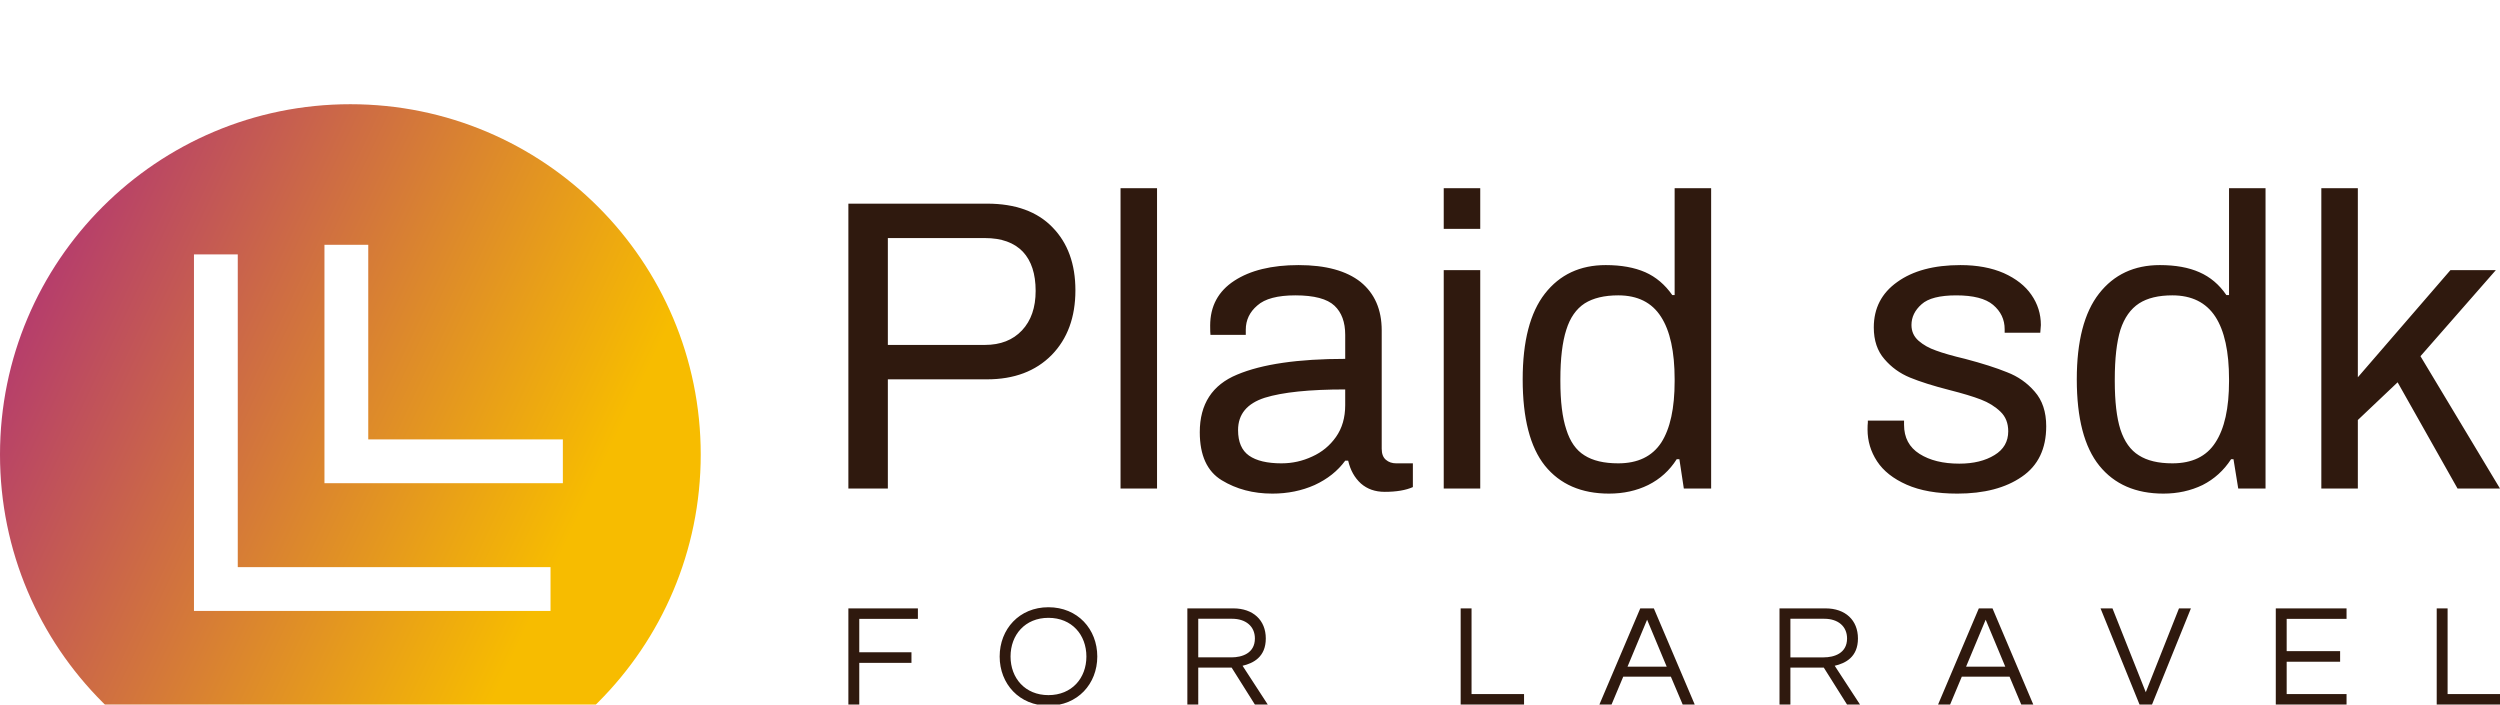 <svg xmlns="http://www.w3.org/2000/svg" viewBox="40 110 220 62" class="iconLeftSlogan">
    <path d="M114.657 152.993v-25.072h12.197q3.76 0 5.772 2.09 2.01 2.062 2.01 5.536 0 3.552-2.089 5.694-2.115 2.141-5.693 2.141h-8.723v9.611h-3.474Zm3.474-12.64h8.54q2.063 0 3.265-1.28 1.201-1.28 1.201-3.474 0-2.246-1.123-3.447-1.15-1.202-3.343-1.202h-8.54v9.403Zm20.476 12.64v-26.43h3.212v26.43h-3.212Zm13.346.444q-2.508 0-4.44-1.175-1.933-1.175-1.933-4.23 0-3.71 3.29-5.068 3.292-1.384 9.508-1.384v-2.115q0-1.672-.94-2.56-.967-.914-3.448-.914-2.35 0-3.343.888-1.019.862-1.019 2.142v.444h-3.108q-.026-.21-.026-.81 0-2.56 2.116-3.944 2.115-1.384 5.667-1.384 3.578 0 5.459 1.489 1.854 1.515 1.854 4.257v10.42q0 .654.366.967.365.313.914.313h1.462v2.09q-.94.418-2.48.418-1.255 0-2.09-.732-.836-.757-1.123-2.01h-.261q-.993 1.357-2.69 2.141-1.698.757-3.735.757Zm.835-2.664q1.41 0 2.69-.6 1.28-.575 2.09-1.724.81-1.15.81-2.795v-1.384q-4.728 0-7.078.731-2.35.758-2.35 2.847 0 1.567.965 2.246.967.68 2.873.68Zm14.26-20.632v-3.578h3.213v3.578h-3.213Zm0 22.852v-19.222h3.213v19.222h-3.213Zm14.548.444q-3.657 0-5.642-2.455-1.958-2.455-1.958-7.6 0-5.04 1.958-7.548 1.96-2.507 5.355-2.507 2.037 0 3.473.627 1.41.627 2.377 2.01h.209v-9.401h3.212v26.43h-2.403l-.391-2.585h-.235q-.94 1.488-2.508 2.272-1.54.757-3.447.757Zm.81-2.664q2.585 0 3.786-1.828 1.176-1.828 1.176-5.406v-.157q0-3.656-1.202-5.51-1.201-1.881-3.76-1.881-1.829 0-2.952.705-1.123.731-1.62 2.325-.521 1.619-.521 4.361v.157q0 2.69.522 4.257.496 1.593 1.593 2.272 1.097.705 2.977.705Zm29.825 2.664q-2.664 0-4.44-.783-1.775-.784-2.611-2.063-.836-1.28-.836-2.795 0-.418.026-.6v-.183h3.186v.365q0 1.698 1.359 2.56 1.358.862 3.5.862 1.88 0 3.107-.758 1.202-.731 1.202-2.09 0-1.07-.68-1.723-.705-.68-1.723-1.07-1.019-.393-2.769-.837-2.141-.548-3.473-1.097-1.332-.548-2.246-1.619-.94-1.07-.94-2.794 0-2.534 2.063-3.996 2.063-1.489 5.563-1.489 2.194 0 3.813.705 1.62.731 2.429 1.907.836 1.201.836 2.664l-.053.679h-3.134v-.314q0-1.28-1.018-2.141-.993-.836-3.239-.836-2.194 0-3.056.784-.888.783-.888 1.828 0 .835.627 1.384.627.548 1.541.862.914.34 2.56.731 2.272.6 3.682 1.175 1.437.549 2.429 1.698 1.019 1.15 1.019 3.056 0 2.977-2.142 4.44-2.142 1.488-5.694 1.488Zm18.152 0q-3.656 0-5.641-2.455-1.985-2.455-1.985-7.6 0-5.04 1.959-7.548 1.958-2.507 5.354-2.507 2.063 0 3.473.627 1.437.627 2.377 2.01h.235v-9.401h3.212v26.43h-2.402l-.418-2.585h-.21q-.966 1.488-2.507 2.272-1.567.757-3.447.757Zm.783-2.664q2.612 0 3.787-1.828 1.202-1.828 1.202-5.406v-.157q0-3.656-1.202-5.51-1.227-1.881-3.787-1.881-1.828 0-2.925.705-1.123.731-1.645 2.325-.496 1.619-.496 4.361v.157q0 2.69.496 4.257.522 1.593 1.62 2.272 1.096.705 2.95.705Zm13.111 2.22v-26.43h3.213v16.636l8.148-9.428h3.996l-6.633 7.574L260 152.993h-3.735l-5.275-9.35-3.5 3.317v6.033h-3.213Z" fill="#2F190E"/>
    <defs>
        <linearGradient gradientTransform="rotate(25)" id="a" x1="0%" y1="0%" x2="100%" y2="0%">
            <stop offset="0%" stop-color="#A92580"/>
            <stop offset="100%" stop-color="#F7BC00"/>
        </linearGradient>
    </defs>
    <path d="M16 32c8.837 0 16-7.163 16-16S24.837 0 16 0 0 7.163 0 16s7.163 16 16 16zM14.817 6.421h2v8.886h8.887v2H14.817V6.421zm-5.959.437h2v14.283h14.283v2H8.858V6.858z" fill="url(#a)" transform="translate(40 119.171) scale(1.927)"/>
    <path d="M120.775 164.46v-.922h-6.118v8.464h.959v-3.67h4.593v-.932h-4.593v-2.94Zm11.486-1.023c-2.566 0-4.291 1.927-4.291 4.337 0 2.402 1.725 4.328 4.291 4.328 2.575 0 4.3-1.926 4.3-4.328 0-2.41-1.725-4.337-4.3-4.337Zm0 7.734c-2.054 0-3.333-1.497-3.333-3.397 0-1.908 1.279-3.405 3.333-3.405 2.064 0 3.342 1.497 3.342 3.405 0 1.9-1.278 3.397-3.342 3.397Zm13.185-2.42h2.94l2.045 3.251h1.133l-2.22-3.415c.941-.219 2.046-.767 2.046-2.401 0-1.607-1.114-2.648-2.858-2.648h-4.045v8.464h.959Zm0-4.3h2.977c1.196 0 2.008.657 2.008 1.735 0 1.315-1.15 1.662-2.063 1.662h-2.922Zm23.092-.913v8.464h5.578v-.922h-4.62v-7.542Zm17 0h-1.195l-3.598 8.464h1.069l1.031-2.456h4.191l1.041 2.456h1.06Zm-2.318 5.131 1.725-4.136 1.726 4.136Zm14.335.082h2.94l2.045 3.251h1.142l-2.228-3.415c.95-.219 2.045-.767 2.045-2.401 0-1.607-1.105-2.648-2.849-2.648h-4.054v8.464h.959Zm0-4.3h2.986c1.196 0 2 .657 2 1.735 0 1.315-1.151 1.662-2.055 1.662h-2.931Zm17.787-.913h-1.206l-3.588 8.464h1.06l1.03-2.456h4.201l1.032 2.456h1.059Zm-2.329 5.131 1.726-4.136 1.726 4.136Zm18.737-5.131-2.922 7.377-2.931-7.377h-1.05l3.433 8.464h1.096l3.424-8.464Zm14.746.922v-.922h-6.227v8.464h6.227v-.922h-5.269v-2.849h4.703v-.931h-4.703v-2.84Zm7.934-.922v8.464H260v-.922h-4.611v-7.542Z" fill="#2F190E"/>
</svg>
